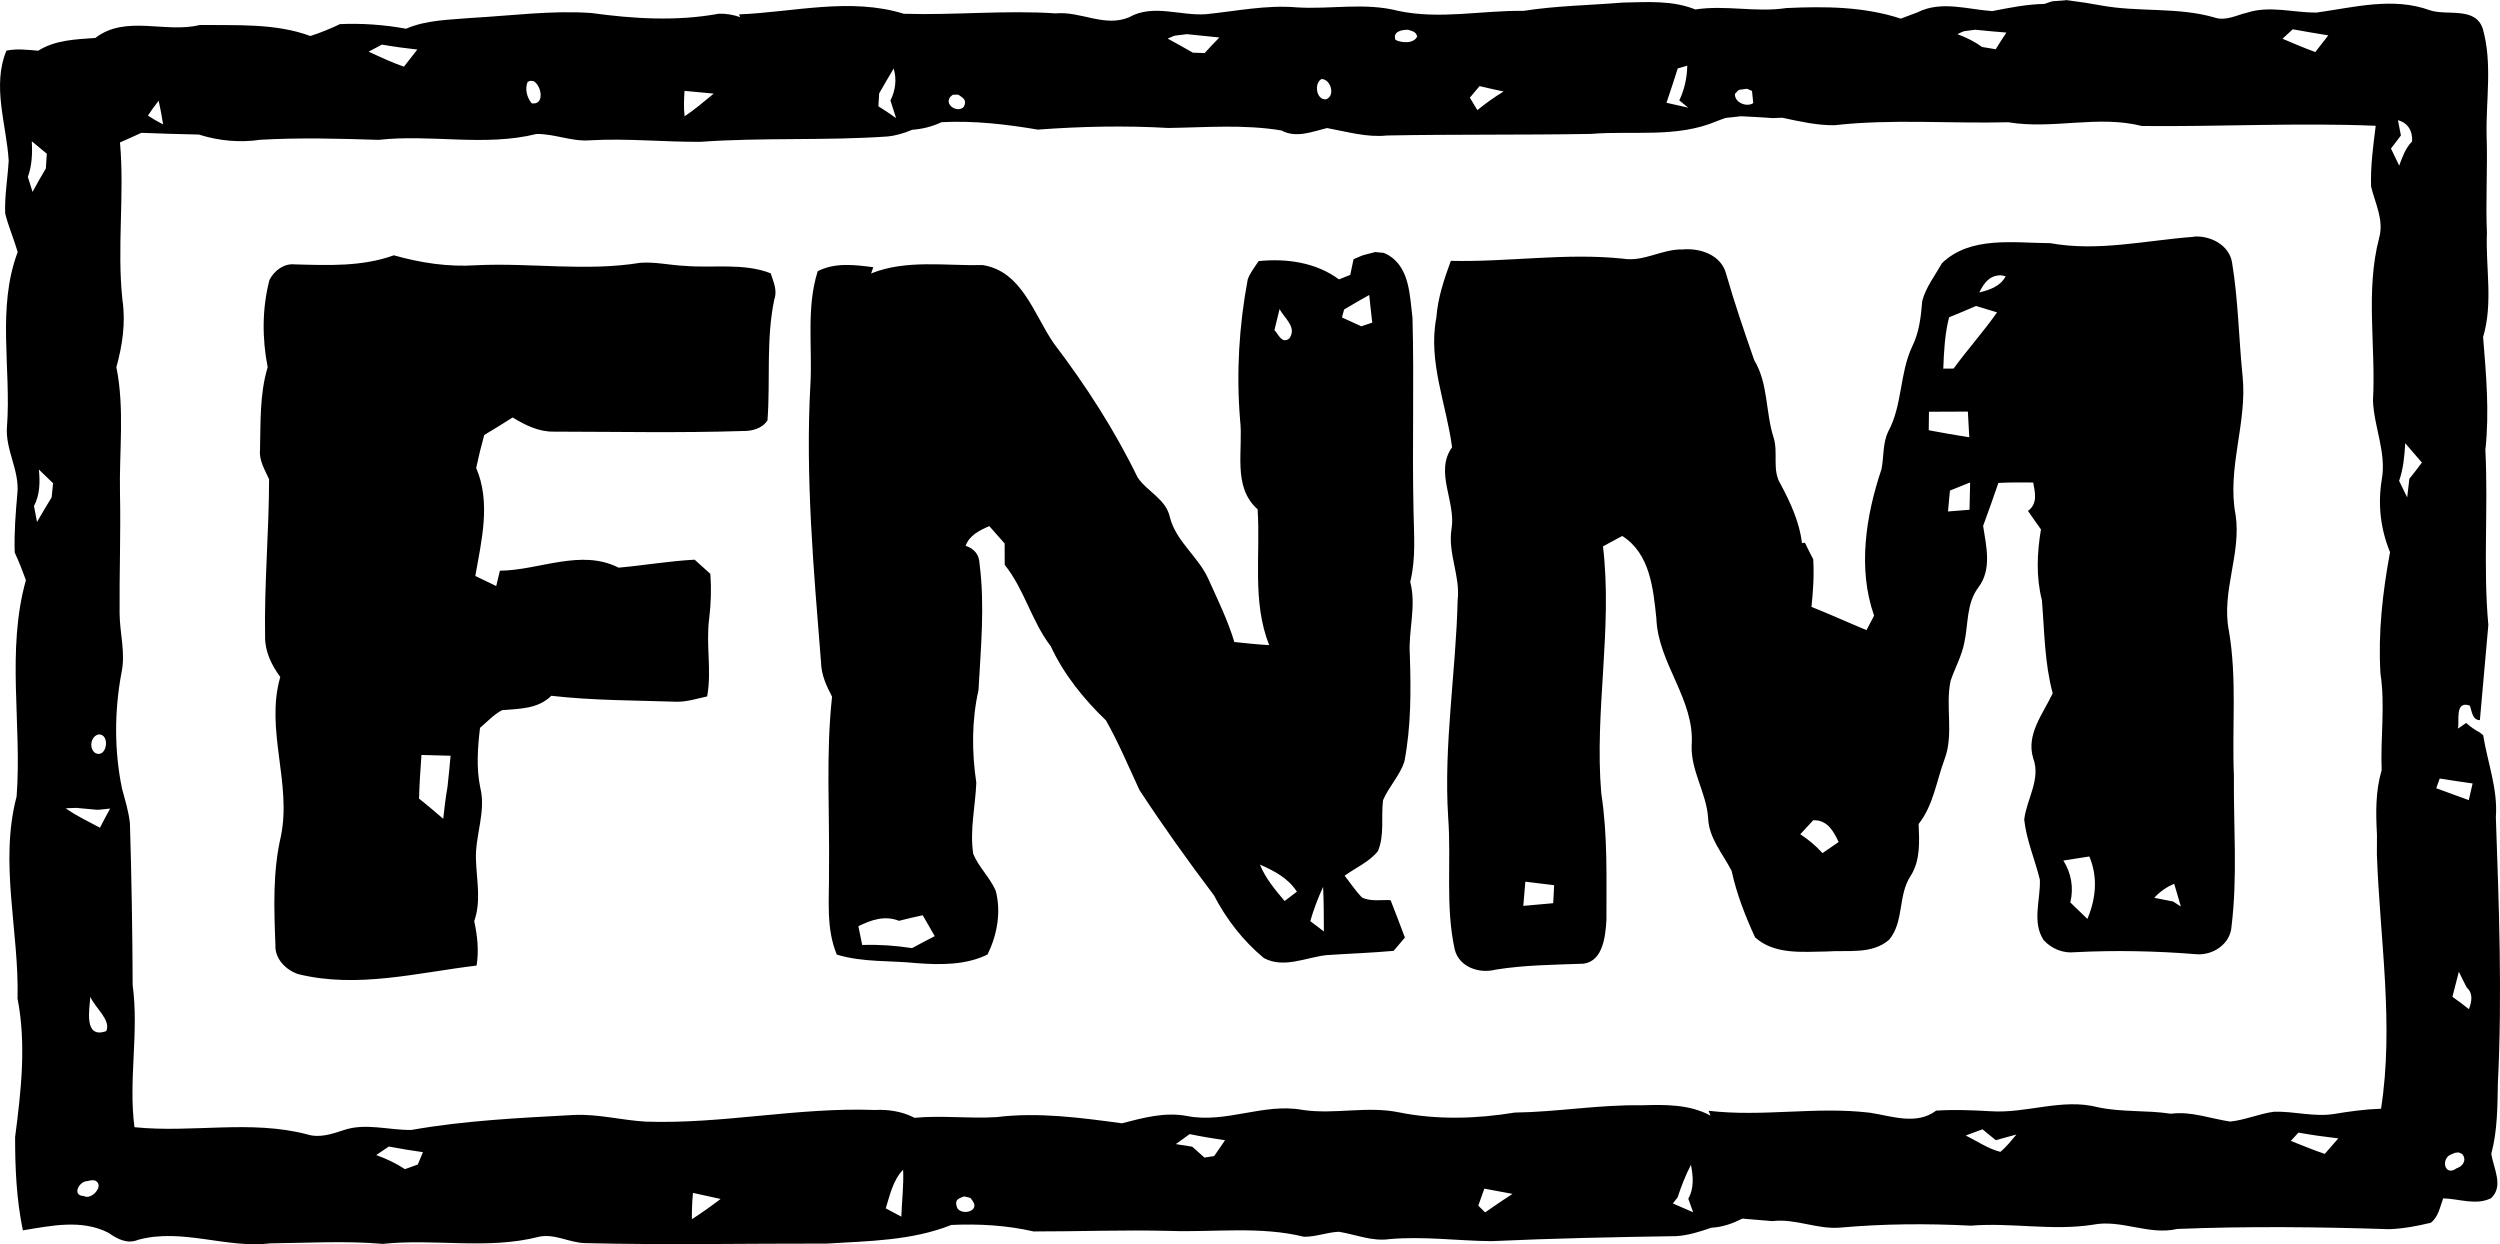 <?xml version="1.0" encoding="UTF-8" standalone="no"?>
<!-- Generated by IcoMoon.io -->

<svg
   version="1.1"
   width="31.942"
   height="15.898"
   viewBox="0 0 31.942 15.898"
   id="svg6"
   sodipodi:docname="pfnm.svg"
   inkscape:version="1.1.1 (3bf5ae0d25, 2021-09-20)"
   xmlns:inkscape="http://www.inkscape.org/namespaces/inkscape"
   xmlns:sodipodi="http://sodipodi.sourceforge.net/DTD/sodipodi-0.dtd"
   xmlns="http://www.w3.org/2000/svg"
   xmlns:svg="http://www.w3.org/2000/svg">
  <defs
     id="defs10" />
  <sodipodi:namedview
     id="namedview8"
     pagecolor="#ffffff"
     bordercolor="#666666"
     borderopacity="1.0"
     inkscape:pageshadow="2"
     inkscape:pageopacity="0.0"
     inkscape:pagecheckerboard="0"
     showgrid="false"
     inkscape:zoom="25.75"
     inkscape:cx="15.941748"
     inkscape:cy="7.9417476"
     inkscape:window-width="1920"
     inkscape:window-height="1009"
     inkscape:window-x="-8"
     inkscape:window-y="-8"
     inkscape:window-maximized="1"
     inkscape:current-layer="svg6" />
  <title
     id="title2">pfnm</title>
  <path
     fill="#000000"
     d="m 26.392,0 c 0.335,0.047 0.184,0.023 0.456,0.07 0.48,0.088 0.976,0.017 1.448,0.154 0.142,0.048 0.277,-0.03 0.414,-0.062 0.289,-0.094 0.591,0 0.885,-0.001 0.479,-0.066 0.978,-0.203 1.451,-0.03 0.219,0.074 0.582,-0.051 0.676,0.236 0.126,0.446 0.038,0.915 0.049,1.371 0.014,0.413 -0.014,0.826 0.004,1.239 -0.018,0.445 0.081,0.893 -0.049,1.329 0.039,0.481 0.082,0.961 0.029,1.443 0.038,0.745 -0.03,1.492 0.038,2.236 -0.035,0.405 -0.071,0.812 -0.108,1.216 -0.1,-0.001 -0.101,-0.117 -0.129,-0.186 -0.191,-0.066 -0.133,0.187 -0.15,0.294 l 0.104,-0.072 c 0.053,0.048 0.111,0.089 0.175,0.122 l 0.042,0.035 c 0.056,0.348 0.189,0.689 0.162,1.047 0.039,1.13 0.083,2.263 0.026,3.394 -0.006,0.303 -0.005,0.611 -0.084,0.906 0.026,0.186 0.163,0.412 -0.003,0.568 -0.191,0.096 -0.411,0.007 -0.612,0.002 -0.041,0.109 -0.06,0.236 -0.158,0.312 -0.174,0.042 -0.354,0.076 -0.533,0.082 -0.901,-0.029 -1.805,-0.039 -2.706,-0.003 -0.365,0.085 -0.715,-0.126 -1.079,-0.054 -0.518,0.081 -1.038,-0.03 -1.559,0.012 -0.556,-0.028 -1.115,-0.025 -1.67,0.025 -0.294,0.025 -0.572,-0.119 -0.865,-0.083 -0.129,-0.01 -0.256,-0.021 -0.384,-0.032 -0.124,0.062 -0.256,0.11 -0.395,0.116 -0.146,0.05 -0.297,0.099 -0.452,0.108 -0.787,0.012 -1.573,0.028 -2.359,0.064 -0.435,-0.004 -0.87,-0.065 -1.304,-0.026 -0.221,0.032 -0.431,-0.059 -0.645,-0.094 -0.151,0.006 -0.295,0.066 -0.446,0.064 -0.564,-0.139 -1.149,-0.055 -1.723,-0.075 -0.577,-0.015 -1.155,0.008 -1.732,0.007 -0.345,-0.079 -0.697,-0.099 -1.051,-0.083 -0.505,0.201 -1.053,0.205 -1.588,0.238 -1.029,-0.002 -2.058,0.02 -3.087,-0.006 -0.203,-0.002 -0.394,-0.127 -0.599,-0.08 -0.651,0.167 -1.33,0.02 -1.99,0.09 -0.476,-0.041 -0.956,-0.012 -1.434,-0.007 -0.568,0.069 -1.129,-0.199 -1.693,-0.045 -0.137,0.058 -0.267,-0.011 -0.377,-0.089 -0.342,-0.177 -0.734,-0.091 -1.095,-0.032 -0.081,-0.391 -0.1,-0.794 -0.099,-1.192 0.076,-0.586 0.145,-1.185 0.031,-1.77 0.022,-0.859 -0.236,-1.732 -0.012,-2.581 0.07,-0.92 -0.134,-1.862 0.119,-2.765 -0.044,-0.119 -0.089,-0.237 -0.143,-0.352 -0.009,-0.253 0.012,-0.506 0.034,-0.758 0.029,-0.292 -0.156,-0.556 -0.133,-0.849 0.056,-0.742 -0.132,-1.517 0.137,-2.233 -0.048,-0.166 -0.119,-0.326 -0.16,-0.494 -0.008,-0.225 0.032,-0.448 0.045,-0.673 -0.028,-0.464 -0.216,-0.953 -0.029,-1.406 0.134,-0.028 0.271,-0.01 0.406,0.001 0.219,-0.138 0.479,-0.145 0.73,-0.163 0.387,-0.3 0.897,-0.056 1.336,-0.166 0.472,0.007 0.96,-0.025 1.412,0.141 0.129,-0.042 0.256,-0.093 0.378,-0.152 0.283,-0.012 0.566,0.008 0.844,0.059 0.264,-0.114 0.552,-0.113 0.834,-0.138 0.508,-0.028 1.019,-0.098 1.53,-0.063 0.54,0.074 1.094,0.109 1.633,0.009 0.092,-0.002 0.183,0.013 0.271,0.044 -0.003,-0.008 -0.009,-0.026 -0.013,-0.035 0.697,-0.029 1.422,-0.22 2.105,-0.008 0.649,0.02 1.294,-0.048 1.941,-0.005 0.317,-0.03 0.627,0.182 0.938,0.049 0.308,-0.174 0.658,-0.013 0.986,-0.039 0.383,-0.039 0.766,-0.12 1.153,-0.087 0.433,0.028 0.872,-0.066 1.299,0.045 0.531,0.113 1.07,-0.008 1.599,0 0.419,-0.066 0.844,-0.071 1.266,-0.106 0.311,-0.006 0.635,-0.032 0.931,0.088 0.386,-0.06 0.775,0.041 1.162,-0.018 0.49,-0.023 0.991,-0.02 1.463,0.135 0.053,-0.02 0.16,-0.06 0.213,-0.08 0.3,-0.153 0.639,-0.038 0.955,-0.016 0.22,-0.043 0.442,-0.088 0.668,-0.092 0.146,-0.05 0.057,-0.027 0.269,-0.046 z M 8.854,15.241 c -0.011,0.112 -0.015,0.224 -0.014,0.337 0.126,-0.082 0.248,-0.168 0.367,-0.259 -0.118,-0.027 -0.236,-0.052 -0.354,-0.078 z m 2.685,-0.296 c -0.13,0.135 -0.168,0.321 -0.222,0.494 0.066,0.035 0.133,0.071 0.199,0.106 0.007,-0.2 0.032,-0.4 0.023,-0.6 z m 7.426,0.242 c -0.026,0.072 -0.052,0.145 -0.077,0.217 0.022,0.022 0.066,0.066 0.087,0.087 0.115,-0.082 0.232,-0.16 0.35,-0.237 -0.121,-0.022 -0.24,-0.045 -0.36,-0.067 z m 2.64,-0.305 c -0.069,0.134 -0.124,0.274 -0.171,0.418 -0.015,0.019 -0.046,0.056 -0.061,0.076 0.086,0.037 0.173,0.075 0.26,0.113 -0.021,-0.058 -0.042,-0.115 -0.062,-0.173 0.076,-0.135 0.062,-0.288 0.034,-0.434 z m -9.284,0.404 c -0.094,0.031 -0.126,0.05 -0.091,0.149 0.062,0.098 0.288,0.042 0.2,-0.087 -0.045,-0.061 -0.013,-0.034 -0.11,-0.062 z m -11.163,-0.205 -0.042,0.01 c -0.105,-10e-4 -0.203,0.185 -0.046,0.19 0.096,0.059 0.271,-0.134 0.148,-0.196 -0.018,-0.009 -0.04,-0.003 -0.06,-0.004 z M 31.412,14.724 c -0.061,0.008 -0.035,0 -0.08,0.02 -0.155,0.044 -0.102,0.3 0.056,0.183 0.074,-0.023 0.131,-0.099 0.077,-0.175 -0.012,-0.016 -0.035,-0.018 -0.053,-0.028 z M 4.968,14.649 c -0.054,0.036 -0.107,0.073 -0.161,0.109 0.129,0.046 0.253,0.105 0.367,0.18 0.055,-0.02 0.109,-0.04 0.164,-0.059 0.017,-0.039 0.05,-0.119 0.066,-0.158 -0.146,-0.021 -0.292,-0.044 -0.437,-0.072 z M 15.199,14.491 c -0.059,0.042 -0.117,0.084 -0.176,0.127 0.052,0.008 0.158,0.025 0.21,0.033 0.039,0.035 0.117,0.105 0.156,0.139 0.032,-0.005 0.093,-0.015 0.124,-0.019 0.046,-0.068 0.092,-0.135 0.139,-0.202 -0.153,-0.023 -0.304,-0.048 -0.454,-0.079 z m 14.168,-0.02 c -0.025,0.026 -0.074,0.079 -0.098,0.106 0.144,0.055 0.287,0.118 0.434,0.166 0.057,-0.066 0.115,-0.132 0.173,-0.198 -0.171,-0.02 -0.341,-0.043 -0.509,-0.074 z m -4.037,-0.042 c -0.053,0.02 -0.161,0.059 -0.214,0.079 0.145,0.072 0.283,0.169 0.442,0.209 0.079,-0.064 0.141,-0.146 0.206,-0.222 -0.066,0.018 -0.198,0.055 -0.264,0.073 -0.042,-0.035 -0.127,-0.104 -0.17,-0.139 z m -3.089,-12.943 c -0.241,0.03 -0.141,0.001 -0.306,0.062 -0.51,0.218 -1.072,0.119 -1.609,0.163 -0.867,0.015 -1.735,0.004 -2.602,0.02 -0.262,0.028 -0.515,-0.049 -0.769,-0.095 -0.191,0.046 -0.393,0.133 -0.582,0.031 -0.478,-0.08 -0.964,-0.039 -1.445,-0.032 -0.556,-0.032 -1.113,-0.02 -1.668,0.021 -0.408,-0.069 -0.816,-0.116 -1.23,-0.095 -0.118,0.056 -0.245,0.088 -0.375,0.097 -0.102,0.043 -0.209,0.076 -0.319,0.086 -0.794,0.055 -1.592,0.011 -2.385,0.068 -0.473,0.003 -0.945,-0.047 -1.418,-0.019 -0.231,0.017 -0.45,-0.085 -0.679,-0.081 -0.661,0.164 -1.346,0 -2.016,0.075 -0.504,-0.016 -1.009,-0.03 -1.513,-10e-4 -0.264,0.039 -0.532,0.013 -0.785,-0.067 -0.245,-0.006 -0.489,-0.011 -0.734,-0.022 -0.09,0.042 -0.181,0.083 -0.273,0.123 0.06,0.671 -0.041,1.345 0.032,2.017 0.042,0.287 -0.001,0.576 -0.078,0.854 0.107,0.532 0.035,1.073 0.046,1.609 0.011,0.511 -0.009,1.022 -0.005,1.532 0.001,0.257 0.08,0.512 0.023,0.769 -0.09,0.487 -0.092,0.99 0.008,1.475 0.039,0.146 0.085,0.292 0.101,0.443 0.021,0.689 0.032,1.378 0.035,2.069 0.082,0.603 -0.056,1.21 0.023,1.814 0.735,0.076 1.485,-0.098 2.208,0.092 0.156,0.049 0.315,-0.005 0.463,-0.054 0.282,-0.097 0.579,0.002 0.868,-0.003 0.683,-0.121 1.377,-0.153 2.069,-0.191 0.312,-0.016 0.617,0.068 0.928,0.085 0.979,0.033 1.944,-0.186 2.924,-0.149 0.175,-0.009 0.35,0.019 0.507,0.1 0.349,-0.033 0.699,0.013 1.048,-0.009 0.535,-0.066 1.073,0.008 1.602,0.079 0.272,-0.07 0.548,-0.147 0.832,-0.093 0.496,0.098 0.979,-0.17 1.475,-0.078 0.411,0.062 0.827,-0.054 1.236,0.032 0.486,0.097 0.989,0.082 1.476,0.002 0.54,-0.007 1.075,-0.102 1.617,-0.093 0.299,-0.009 0.613,-0.015 0.884,0.132 -0.006,-0.015 -0.019,-0.046 -0.025,-0.062 0.689,0.082 1.374,-0.058 2.062,0.025 0.278,0.042 0.594,0.163 0.846,-0.027 0.232,-0.015 0.465,-0.005 0.696,0.008 0.459,0.031 0.915,-0.17 1.371,-0.051 0.307,0.066 0.623,0.035 0.933,0.083 0.257,-0.035 0.505,0.063 0.757,0.1 0.192,-0.02 0.371,-0.101 0.562,-0.126 0.256,-0.007 0.51,0.07 0.765,0.029 0.199,-0.033 0.398,-0.061 0.6,-0.067 0.168,-1.08 -0.015,-2.167 -0.053,-3.249 10e-4,-0.085 10e-4,-0.169 10e-4,-0.254 -0.015,-0.277 -0.02,-0.553 0.06,-0.823 -0.017,-0.411 0.047,-0.823 -0.015,-1.231 -0.032,-0.521 0.027,-1.042 0.122,-1.554 -0.122,-0.297 -0.157,-0.608 -0.106,-0.925 0.063,-0.346 -0.099,-0.672 -0.112,-1.012 0.039,-0.692 -0.099,-1.396 0.079,-2.079 0.064,-0.227 -0.051,-0.44 -0.103,-0.655 -0.009,-0.26 0.027,-0.519 0.059,-0.777 -0.995,-0.041 -1.991,0.013 -2.986,0.003 -0.565,-0.143 -1.139,0.047 -1.708,-0.048 -0.741,0.019 -1.485,-0.045 -2.223,0.038 -0.225,0.002 -0.447,-0.049 -0.666,-0.096 -0.179,0.008 -0.065,0.006 -0.318,-0.008 -0.07,-0.004 -0.141,-0.007 -0.211,-0.011 z M 5.032,3.262 c 0.343,0.097 0.695,0.151 1.052,0.127 0.698,-0.034 1.401,0.082 2.095,-0.031 0.191,-0.015 0.381,0.031 0.572,0.039 0.366,0.031 0.746,-0.041 1.096,0.095 0.035,0.109 0.088,0.219 0.046,0.334 -0.107,0.508 -0.049,1.032 -0.087,1.545 -0.069,0.106 -0.197,0.138 -0.316,0.136 -0.803,0.026 -1.606,0.009 -2.41,0.008 -0.193,0.005 -0.37,-0.083 -0.53,-0.181 -0.12,0.076 -0.24,0.151 -0.363,0.224 -0.039,0.139 -0.073,0.279 -0.103,0.421 0.19,0.443 0.068,0.927 -0.011,1.38 0.089,0.043 0.177,0.086 0.267,0.129 0.011,-0.049 0.035,-0.147 0.047,-0.196 0.504,-0.005 1.034,-0.284 1.517,-0.039 0.324,-0.029 0.646,-0.085 0.971,-0.102 0.067,0.06 0.134,0.121 0.201,0.181 0.014,0.191 0.008,0.382 -0.015,0.572 -0.044,0.331 0.035,0.664 -0.026,0.994 -0.13,0.028 -0.26,0.071 -0.394,0.068 -0.532,-0.018 -1.067,-0.015 -1.597,-0.076 -0.17,0.169 -0.407,0.165 -0.629,0.184 -0.108,0.056 -0.19,0.148 -0.282,0.226 -0.03,0.253 -0.049,0.51 0.003,0.762 0.077,0.308 -0.066,0.61 -0.055,0.918 0.008,0.264 0.069,0.532 -0.022,0.789 0.04,0.187 0.062,0.378 0.03,0.568 -0.755,0.09 -1.523,0.296 -2.28,0.109 -0.157,-0.053 -0.3,-0.197 -0.29,-0.373 -0.018,-0.465 -0.036,-0.936 0.071,-1.393 0.137,-0.676 -0.203,-1.363 -0.009,-2.03 -0.11,-0.15 -0.196,-0.323 -0.194,-0.514 -0.012,-0.671 0.05,-1.341 0.051,-2.012 -0.052,-0.119 -0.129,-0.236 -0.116,-0.373 0.009,-0.354 -0.006,-0.716 0.098,-1.059 -0.072,-0.368 -0.072,-0.752 0.023,-1.116 0.062,-0.119 0.183,-0.212 0.323,-0.198 0.425,0.012 0.86,0.031 1.266,-0.116 z m 0.353,6.384 c -0.014,0.186 -0.026,0.371 -0.031,0.558 0.106,0.083 0.207,0.17 0.309,0.258 0.016,-0.135 0.029,-0.27 0.054,-0.403 0.015,-0.134 0.028,-0.269 0.04,-0.403 -0.124,-0.004 -0.248,-0.007 -0.372,-0.01 z M 28.03,3.023 c 0.212,-0.016 0.456,0.109 0.489,0.335 0.079,0.478 0.085,0.965 0.134,1.448 0.062,0.596 -0.203,1.18 -0.089,1.774 0.074,0.494 -0.183,0.978 -0.087,1.474 0.107,0.615 0.039,1.238 0.065,1.858 -0.006,0.64 0.048,1.284 -0.03,1.921 -0.012,0.23 -0.243,0.381 -0.461,0.358 -0.512,-0.041 -1.026,-0.051 -1.539,-0.025 -0.15,0.018 -0.301,-0.044 -0.401,-0.155 -0.152,-0.231 -0.038,-0.516 -0.048,-0.771 -0.062,-0.257 -0.172,-0.504 -0.2,-0.769 0.032,-0.266 0.216,-0.514 0.114,-0.786 -0.092,-0.304 0.129,-0.568 0.25,-0.827 -0.105,-0.389 -0.105,-0.793 -0.138,-1.19 -0.076,-0.297 -0.062,-0.605 -0.012,-0.904 -0.056,-0.079 -0.112,-0.157 -0.166,-0.236 0.126,-0.092 0.091,-0.233 0.067,-0.363 -0.149,-0.002 -0.297,-0.002 -0.445,0.005 -0.063,0.183 -0.127,0.366 -0.195,0.549 0.04,0.263 0.115,0.556 -0.062,0.788 -0.153,0.204 -0.126,0.465 -0.178,0.702 -0.032,0.172 -0.121,0.326 -0.176,0.491 -0.069,0.327 0.044,0.677 -0.076,0.998 -0.105,0.28 -0.142,0.589 -0.332,0.83 0.009,0.226 0.024,0.464 -0.102,0.663 -0.165,0.248 -0.081,0.584 -0.275,0.816 -0.221,0.192 -0.53,0.13 -0.797,0.15 -0.31,0.004 -0.67,0.043 -0.916,-0.181 -0.125,-0.272 -0.236,-0.555 -0.299,-0.848 -0.112,-0.22 -0.293,-0.42 -0.301,-0.68 -0.022,-0.32 -0.222,-0.599 -0.21,-0.925 0.042,-0.587 -0.431,-1.046 -0.451,-1.623 -0.04,-0.38 -0.08,-0.826 -0.436,-1.052 -0.082,0.045 -0.164,0.089 -0.246,0.133 0.125,1.052 -0.111,2.103 -0.022,3.155 0.083,0.536 0.065,1.079 0.066,1.619 -0.012,0.201 -0.042,0.523 -0.291,0.558 -0.376,0.014 -0.753,0.016 -1.125,0.076 -0.208,0.055 -0.466,-0.032 -0.522,-0.257 -0.122,-0.554 -0.042,-1.128 -0.084,-1.69 -0.059,-0.926 0.099,-1.847 0.121,-2.771 0.037,-0.31 -0.128,-0.602 -0.078,-0.913 0.059,-0.347 -0.22,-0.729 0.007,-1.043 -0.072,-0.551 -0.31,-1.094 -0.201,-1.656 0.018,-0.251 0.099,-0.491 0.185,-0.726 0.734,0.017 1.468,-0.105 2.2,-0.028 0.264,0.044 0.499,-0.124 0.761,-0.118 0.223,-0.02 0.49,0.068 0.555,0.307 0.107,0.374 0.233,0.742 0.361,1.109 0.181,0.301 0.142,0.665 0.248,0.991 0.06,0.193 -0.024,0.414 0.089,0.593 0.126,0.236 0.24,0.482 0.273,0.752 l 0.037,-0.005 c 0.034,0.071 0.069,0.141 0.106,0.211 0.013,0.203 -10e-4,0.407 -0.022,0.609 0.237,0.094 0.468,0.2 0.703,0.297 0.024,-0.046 0.072,-0.139 0.097,-0.185 -0.212,-0.602 -0.105,-1.277 0.094,-1.87 0.032,-0.158 0.015,-0.329 0.084,-0.478 0.185,-0.336 0.146,-0.742 0.307,-1.087 0.092,-0.183 0.114,-0.386 0.13,-0.586 0.047,-0.177 0.164,-0.326 0.253,-0.483 0.364,-0.351 0.923,-0.257 1.384,-0.255 0.609,0.111 1.221,-0.036 1.829,-0.081 z m -1.335,7.92 c -0.111,0.018 -0.222,0.035 -0.332,0.052 0.102,0.162 0.134,0.349 0.089,0.535 0.072,0.07 0.145,0.14 0.218,0.211 0.11,-0.259 0.136,-0.535 0.025,-0.798 z m 1.084,0.348 c -0.096,0.042 -0.184,0.101 -0.254,0.18 0.06,0.012 0.18,0.035 0.24,0.047 0.025,0.016 0.075,0.049 0.099,0.064 -0.027,-0.097 -0.056,-0.194 -0.085,-0.29 z m -8.29,-0.026 c -0.009,0.103 -0.018,0.206 -0.026,0.309 0.127,-0.012 0.254,-0.023 0.382,-0.034 0.004,-0.077 0.008,-0.154 0.012,-0.23 -0.123,-0.015 -0.246,-0.029 -0.368,-0.045 z m 3.678,-0.785 c -0.055,0.06 -0.11,0.119 -0.165,0.179 0.104,0.068 0.2,0.148 0.284,0.241 0.068,-0.047 0.137,-0.095 0.206,-0.142 -0.066,-0.14 -0.146,-0.284 -0.324,-0.278 z m 2.005,-4.316 c -0.086,0.035 -0.173,0.069 -0.258,0.104 -0.009,0.089 -0.017,0.178 -0.025,0.267 0.092,-0.007 0.183,-0.014 0.275,-0.022 0.002,-0.117 0.005,-0.233 0.008,-0.35 z m -0.028,-0.905 c -0.166,10e-4 -0.332,0 -0.498,0.002 -0.002,0.079 -0.002,0.157 -0.003,0.236 0.172,0.033 0.345,0.063 0.518,0.09 -0.006,-0.109 -0.012,-0.219 -0.018,-0.327 z m 0.102,-1.349 c -0.114,0.049 -0.228,0.098 -0.343,0.144 -0.055,0.214 -0.066,0.436 -0.074,0.656 0.033,0 0.099,-0.001 0.132,-0.001 0.178,-0.245 0.381,-0.47 0.555,-0.718 -0.067,-0.02 -0.202,-0.062 -0.27,-0.082 z m 0.317,-0.393 c -0.148,0.003 -0.214,0.099 -0.274,0.22 0.133,-0.034 0.27,-0.077 0.337,-0.208 l -0.064,-0.012 z m -7.989,-0.296 c 0.133,0.015 0.079,-0.004 0.168,0.04 0.272,0.165 0.27,0.523 0.305,0.801 0.022,0.82 -0.005,1.64 0.013,2.459 0.005,0.305 0.033,0.614 -0.042,0.914 0.082,0.308 -0.026,0.619 -0.005,0.931 0.015,0.457 0.017,0.917 -0.07,1.367 -0.06,0.18 -0.199,0.318 -0.272,0.491 -0.028,0.216 0.022,0.448 -0.067,0.653 -0.113,0.138 -0.283,0.209 -0.424,0.312 0.074,0.093 0.14,0.195 0.224,0.28 0.113,0.052 0.242,0.026 0.363,0.032 0.062,0.159 0.124,0.318 0.183,0.478 -0.036,0.042 -0.108,0.128 -0.144,0.17 -0.287,0.026 -0.576,0.035 -0.863,0.055 -0.26,0.03 -0.542,0.173 -0.795,0.037 -0.265,-0.22 -0.48,-0.497 -0.638,-0.802 -0.331,-0.438 -0.65,-0.885 -0.951,-1.344 -0.139,-0.299 -0.266,-0.603 -0.428,-0.89 -0.286,-0.276 -0.537,-0.585 -0.705,-0.947 -0.246,-0.32 -0.336,-0.726 -0.589,-1.041 -10e-4,-0.091 -10e-4,-0.182 -10e-4,-0.273 -0.066,-0.074 -0.132,-0.148 -0.196,-0.222 -0.124,0.054 -0.252,0.116 -0.303,0.251 0.114,0.039 0.173,0.114 0.178,0.226 0.07,0.539 0.016,1.08 -0.013,1.619 -0.088,0.389 -0.086,0.79 -0.028,1.183 -0.012,0.303 -0.086,0.606 -0.039,0.91 0.071,0.17 0.213,0.3 0.287,0.47 0.072,0.272 0.018,0.565 -0.104,0.814 -0.275,0.137 -0.603,0.134 -0.904,0.111 -0.341,-0.035 -0.69,-0.008 -1.022,-0.109 -0.141,-0.336 -0.096,-0.706 -0.1,-1.059 0.01,-0.746 -0.042,-1.495 0.039,-2.237 -0.072,-0.136 -0.138,-0.281 -0.141,-0.439 -0.094,-1.185 -0.202,-2.374 -0.135,-3.562 0.025,-0.477 -0.054,-0.973 0.093,-1.435 0.223,-0.114 0.472,-0.081 0.71,-0.051 -0.007,0.02 -0.021,0.06 -0.028,0.08 0.447,-0.181 0.955,-0.096 1.427,-0.107 0.503,0.08 0.654,0.634 0.907,1 0.408,0.536 0.776,1.106 1.071,1.713 0.122,0.181 0.363,0.277 0.412,0.507 0.079,0.314 0.368,0.507 0.495,0.797 0.118,0.263 0.246,0.522 0.329,0.799 0.148,0.016 0.297,0.031 0.445,0.04 -0.221,-0.559 -0.109,-1.156 -0.148,-1.736 -0.328,-0.29 -0.179,-0.763 -0.224,-1.145 -0.049,-0.6 -0.013,-1.201 0.098,-1.792 0.031,-0.086 0.09,-0.158 0.139,-0.234 0.358,-0.036 0.732,0.016 1.027,0.234 0.036,-0.015 0.109,-0.043 0.144,-0.058 0.011,-0.05 0.032,-0.149 0.042,-0.2 0.162,-0.069 0.07,-0.036 0.278,-0.092 z m -5.784,8.473 c -0.102,0.022 -0.203,0.045 -0.304,0.071 -0.18,-0.072 -0.355,-0.012 -0.519,0.069 0.016,0.079 0.032,0.159 0.049,0.239 0.213,-0.006 0.426,0.008 0.637,0.041 0.096,-0.052 0.192,-0.103 0.29,-0.153 -0.039,-0.066 -0.115,-0.199 -0.153,-0.266 z m 5.115,-0.363 c -0.065,0.142 -0.121,0.288 -0.164,0.438 l 0.174,0.132 c -0.001,-0.19 -0.001,-0.381 -0.01,-0.57 z m -0.807,-0.284 c 0.071,0.176 0.194,0.321 0.315,0.465 0.039,-0.03 0.118,-0.089 0.157,-0.119 -0.109,-0.172 -0.29,-0.267 -0.472,-0.346 z m 0.25,-7.096 c -0.016,0.067 -0.049,0.2 -0.065,0.267 0.054,0.055 0.092,0.177 0.188,0.109 0.106,-0.143 -0.058,-0.258 -0.122,-0.377 z m 1.146,-0.182 c -0.109,0.06 -0.216,0.123 -0.321,0.186 -0.007,0.025 -0.02,0.075 -0.027,0.101 0.082,0.037 0.165,0.075 0.247,0.113 0.046,-0.015 0.093,-0.031 0.14,-0.047 -0.015,-0.118 -0.026,-0.236 -0.039,-0.354 z M 1.154,12.736 c -0.012,0.166 -0.085,0.542 0.204,0.438 0.063,-0.143 -0.144,-0.297 -0.204,-0.438 z m 30.262,-0.32 c -0.028,0.107 -0.055,0.214 -0.082,0.32 0.072,0.05 0.142,0.103 0.211,0.158 0.035,-0.097 0.058,-0.197 -0.028,-0.277 -0.035,-0.067 -0.069,-0.135 -0.101,-0.202 z m -30.434,-2.094 -0.142,0.005 c 0.136,0.099 0.29,0.168 0.437,0.249 0.042,-0.082 0.085,-0.164 0.13,-0.245 -0.236,0.024 -0.094,0.018 -0.425,-0.008 z M 31.172,9.946 c -0.012,0.032 -0.034,0.094 -0.045,0.125 0.138,0.05 0.277,0.102 0.416,0.152 0.012,-0.053 0.037,-0.16 0.049,-0.213 -0.141,-0.018 -0.28,-0.042 -0.421,-0.063 z M 1.264,9.383 c -0.106,0.018 -0.133,0.183 -0.044,0.24 0.145,0.068 0.192,-0.239 0.044,-0.24 z M 0.497,6 c 0.015,0.159 0.014,0.321 -0.063,0.465 0.012,0.068 0.025,0.136 0.039,0.204 0.062,-0.106 0.123,-0.212 0.187,-0.315 0.006,-0.06 0.012,-0.12 0.018,-0.18 -0.061,-0.058 -0.121,-0.116 -0.18,-0.174 z M 30.731,5.663 c -0.009,0.163 -0.024,0.326 -0.078,0.481 0.034,0.071 0.068,0.141 0.103,0.211 0.007,-0.059 0.021,-0.179 0.028,-0.238 0.056,-0.067 0.107,-0.137 0.16,-0.207 -0.072,-0.082 -0.143,-0.164 -0.213,-0.247 z M 0.406,1.804 c 0.009,0.154 0.003,0.31 -0.05,0.457 0.02,0.064 0.04,0.128 0.06,0.191 0.055,-0.101 0.111,-0.202 0.17,-0.3 0.005,-0.062 0.008,-0.126 0.012,-0.188 -0.065,-0.053 -0.129,-0.106 -0.193,-0.16 z M 30.638,1.536 c 0.009,0.049 0.029,0.146 0.038,0.195 -0.042,0.055 -0.085,0.112 -0.127,0.167 0.035,0.072 0.069,0.146 0.105,0.218 0.041,-0.109 0.079,-0.223 0.165,-0.309 0.008,-0.133 -0.052,-0.236 -0.18,-0.271 z M 2.027,1.287 c -0.049,0.061 -0.094,0.125 -0.137,0.19 0.063,0.041 0.128,0.079 0.194,0.113 -0.015,-0.102 -0.035,-0.203 -0.057,-0.303 z M 11.418,0.876 c -0.064,0.105 -0.124,0.211 -0.185,0.317 -0.003,0.055 -0.007,0.11 -0.01,0.165 0.077,0.048 0.152,0.098 0.226,0.151 -0.024,-0.075 -0.048,-0.15 -0.072,-0.225 0.064,-0.129 0.083,-0.27 0.041,-0.408 z M 8.746,1.161 c -0.007,0.108 -0.012,0.216 10e-4,0.325 0.131,-0.087 0.25,-0.19 0.372,-0.29 -0.124,-0.012 -0.249,-0.024 -0.373,-0.035 z M 18.904,1.1 c -0.042,0.049 -0.083,0.099 -0.124,0.148 0.032,0.053 0.063,0.106 0.096,0.159 0.105,-0.087 0.218,-0.166 0.335,-0.238 -0.103,-0.022 -0.205,-0.044 -0.307,-0.069 z m -6.66,0.109 c -0.088,0.005 -0.056,-0.012 -0.105,0.032 -0.076,0.104 0.105,0.21 0.177,0.121 0.04,-0.086 -0.009,-0.11 -0.072,-0.152 z m 9.314,-0.37 c -0.031,0.009 -0.092,0.027 -0.122,0.035 -0.045,0.148 -0.095,0.293 -0.144,0.439 0.092,0.021 0.186,0.042 0.279,0.063 -0.029,-0.024 -0.086,-0.07 -0.115,-0.093 0.066,-0.139 0.099,-0.29 0.102,-0.444 z m 0.764,0.295 c -0.13,0.022 -0.083,-0.008 -0.155,0.065 -0.008,0.11 0.149,0.176 0.234,0.118 -0.004,-0.039 -0.012,-0.116 -0.016,-0.155 z m -15.551,-0.1 -0.029,0.012 c -0.039,0.087 -0.009,0.203 0.051,0.274 0.165,0.027 0.131,-0.215 0.03,-0.28 -0.015,-0.009 -0.035,-0.004 -0.052,-0.007 z M 16.884,1.01 c -0.097,0.053 -0.068,0.271 0.059,0.259 0.123,-0.045 0.06,-0.26 -0.059,-0.259 z M 4.88,0.57 c -0.057,0.03 -0.113,0.06 -0.17,0.09 0.148,0.069 0.297,0.138 0.451,0.192 0.057,-0.073 0.114,-0.146 0.171,-0.219 -0.151,-0.016 -0.302,-0.037 -0.451,-0.063 z M 15.161,0.437 c -0.191,0.027 -0.113,0.001 -0.242,0.056 0.107,0.059 0.216,0.118 0.322,0.18 0.05,0.002 0.1,0.004 0.151,0.005 0.061,-0.068 0.123,-0.134 0.188,-0.199 -0.251,-0.026 -0.111,-0.012 -0.419,-0.043 z m 14.132,-0.062 c -0.044,0.04 -0.087,0.08 -0.13,0.12 0.139,0.059 0.277,0.118 0.419,0.17 0.055,-0.071 0.111,-0.142 0.166,-0.213 -0.152,-0.025 -0.304,-0.05 -0.455,-0.078 z m -4.057,0.005 c -0.18,0.027 -0.107,0.002 -0.227,0.056 0.11,0.042 0.218,0.092 0.314,0.164 0.044,0.008 0.132,0.022 0.176,0.029 0.045,-0.072 0.089,-0.143 0.136,-0.213 -0.238,-0.02 -0.106,-0.008 -0.397,-0.036 z m -7.246,0 c -0.085,0 -0.199,0.024 -0.16,0.13 0.081,0.039 0.23,0.052 0.277,-0.043 -0.014,-0.063 -0.061,-0.068 -0.116,-0.087 z"
     id="path4" />
</svg>
